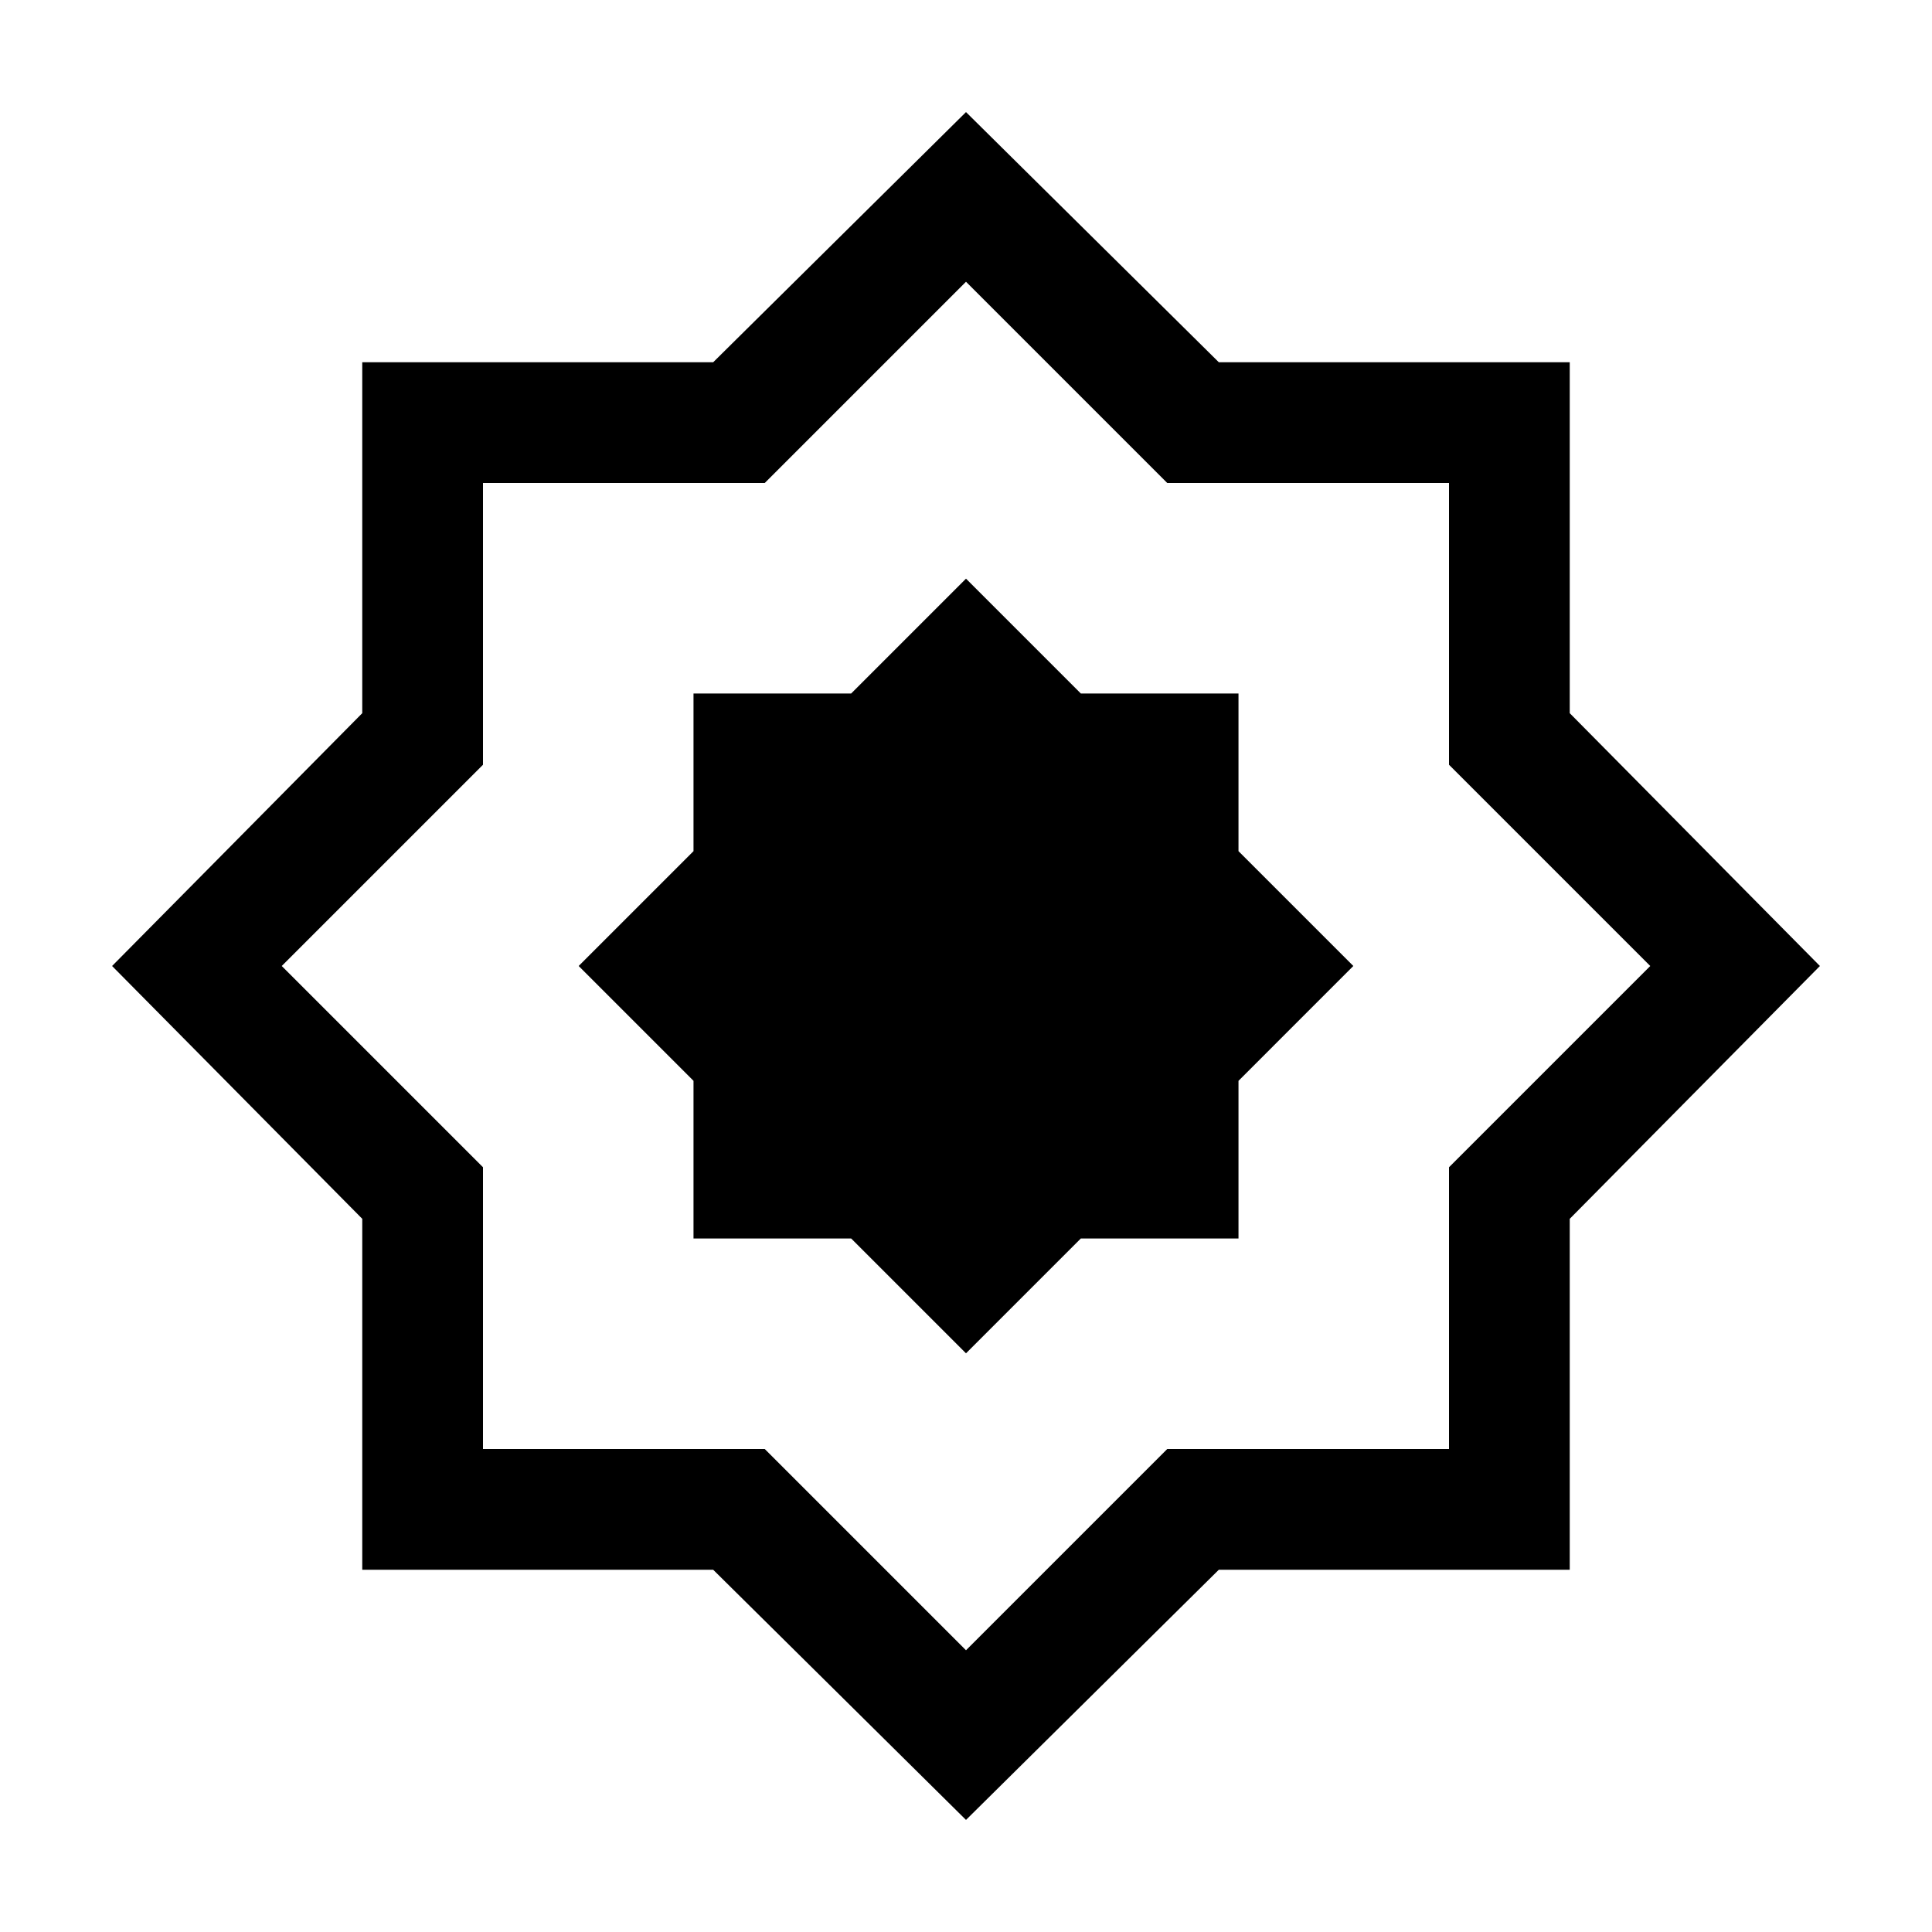 <svg xmlns="http://www.w3.org/2000/svg" height="24" viewBox="0 -960 960 960" width="24"><path d="M480-55.694 354.376-180.001H180.001v-174.375L55.694-480l124.307-125.624v-174.375h174.375L480-904.306l125.624 124.307h174.375v174.375L904.306-480 779.999-354.376v174.375H605.624L480-55.694ZM480-140l100-100h140v-140l100-100-100-100v-140H580L480-820 380-720H240v140L140-480l100 100v140h140l100 100Zm0-340Zm0 192.461 57.061-57.061H615.4v-78.339L672.461-480 615.4-537.061V-615.4h-78.339L480-672.461 422.939-615.4H344.6v78.339L287.539-480l57.061 57.061v78.339h78.339L480-287.539Z"/></svg>